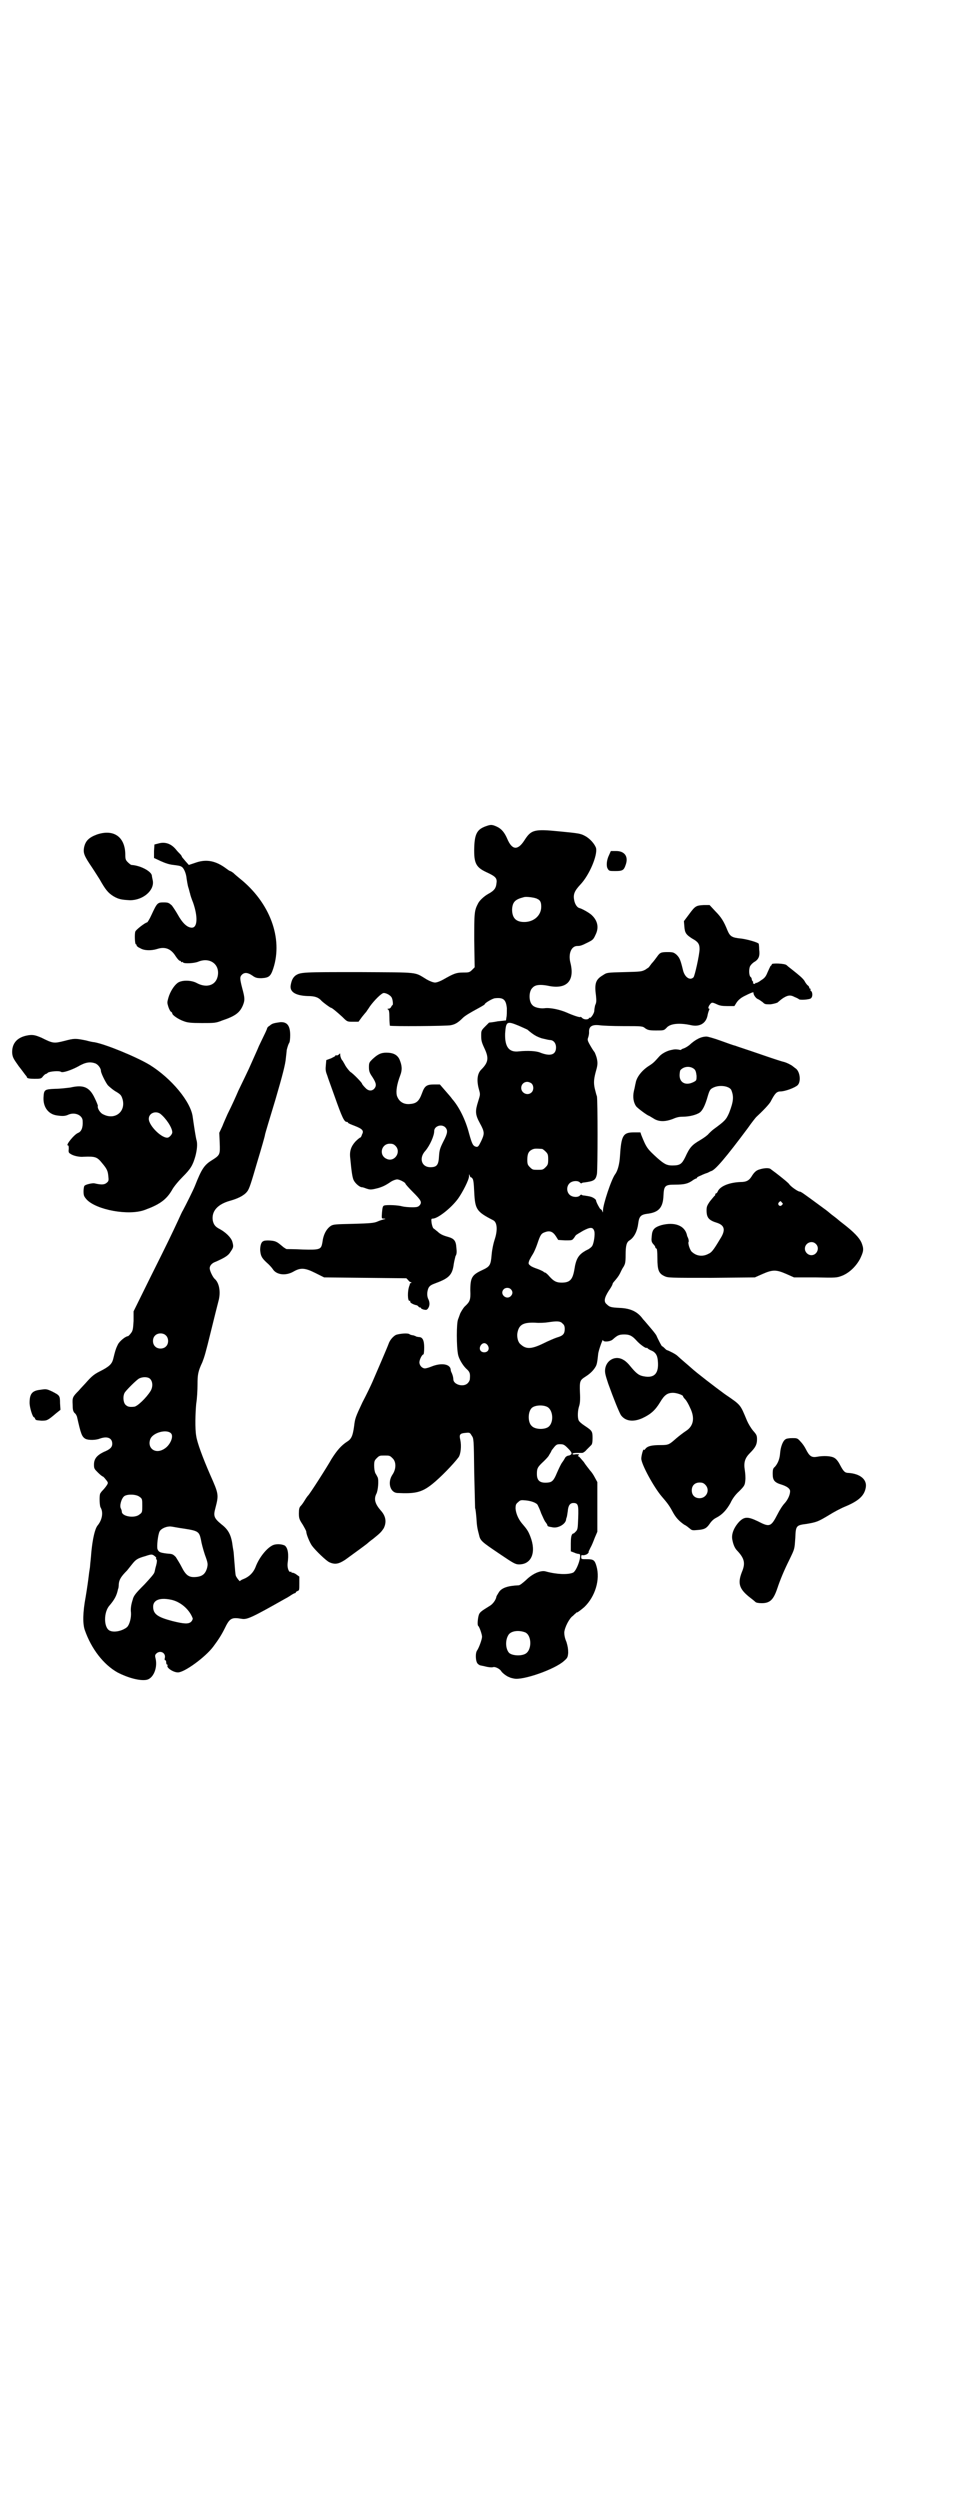 <?xml version="1.0" standalone="no"?>
<!DOCTYPE svg PUBLIC "-//W3C//DTD SVG 20010904//EN"
 "http://www.w3.org/TR/2001/REC-SVG-20010904/DTD/svg10.dtd">
<svg version="1.0" xmlns="http://www.w3.org/2000/svg"
 width="1109pt" height="2870pt" viewBox="0 0 1109 2870"
 preserveAspectRatio="xMidYMid meet">
<g transform="translate(0,2870) scale(0.5,-0.5)"
fill="#000000" stroke="none">
<path d="M1117 3843 c-20 -7 -26 -17 -27 -49 -1 -37 4 -46 31 -58 19 -9 22
-13 20 -25 -1 -10 -5 -16 -18 -23 -11 -6 -21 -16 -24 -22 -9 -17 -9 -22 -9
-85 l1 -62 -6 -6 c-6 -6 -8 -6 -21 -6 -16 0 -22 -3 -45 -16 -7 -4 -15 -7 -19
-7 -4 0 -12 3 -19 7 -30 18 -14 16 -155 17 -131 0 -135 0 -147 -8 -6 -5 -9
-11 -11 -23 -2 -15 12 -23 39 -24 17 0 25 -3 32 -11 4 -4 20 -16 22 -16 2 0
14 -10 26 -21 11 -11 11 -11 24 -11 l13 0 8 11 c4 5 9 11 10 12 1 2 5 7 8 12
10 14 27 31 32 31 6 0 15 -5 18 -10 3 -5 4 -18 2 -18 -1 0 -2 -2 -3 -4 -1 -2
-3 -4 -6 -4 -3 0 -3 -1 -1 -2 2 -1 3 -5 3 -18 0 -10 1 -18 1 -19 2 -2 132 -1
140 1 11 2 18 7 28 17 5 5 19 13 30 19 11 6 20 11 20 12 0 3 19 14 24 14 19 2
25 -3 27 -23 0 -8 0 -17 -1 -21 l-1 -7 -19 -2 c-10 -2 -19 -3 -20 -3 0 0 -4
-4 -9 -9 -9 -9 -9 -10 -9 -21 0 -11 1 -15 7 -28 11 -23 10 -33 -7 -50 -9 -9
-11 -25 -5 -46 3 -11 3 -11 -2 -27 -7 -22 -7 -30 4 -50 11 -20 11 -24 3 -41
-6 -12 -7 -14 -12 -13 -7 2 -9 6 -16 31 -8 31 -23 61 -39 79 -1 2 -8 10 -15
18 l-13 15 -13 0 c-17 0 -22 -3 -28 -20 -7 -19 -13 -24 -29 -25 -15 -1 -25 7
-29 20 -2 10 0 25 8 46 5 13 4 23 -2 37 -5 10 -14 15 -30 15 -13 0 -20 -4 -32
-15 -7 -7 -8 -8 -8 -18 0 -9 1 -13 8 -23 9 -14 10 -20 4 -27 -6 -6 -14 -5 -21
3 -4 4 -7 8 -7 9 0 2 -20 23 -27 27 -3 3 -8 9 -11 14 -3 6 -6 10 -6 11 -3 2
-6 10 -6 14 0 4 0 4 -3 1 -2 -2 -5 -3 -6 -2 -2 0 -3 0 -2 -1 0 -1 -4 -3 -10
-6 l-11 -4 -1 -11 c-1 -10 -1 -14 3 -24 2 -7 10 -28 17 -48 17 -48 22 -59 28
-59 2 0 3 -1 3 -2 0 -1 7 -4 15 -7 18 -7 22 -11 17 -20 -1 -4 -3 -7 -4 -7 -1
0 -6 -4 -11 -9 -10 -11 -14 -22 -12 -38 3 -32 5 -45 8 -51 4 -8 15 -17 20 -16
0 0 4 -1 9 -3 9 -3 11 -3 27 1 10 3 17 6 30 15 5 3 11 5 14 5 5 0 19 -7 19
-10 0 -1 8 -10 17 -19 19 -19 21 -23 16 -30 -4 -4 -5 -5 -18 -5 -8 0 -18 1
-22 2 -10 3 -36 4 -42 2 -3 -1 -4 -4 -5 -16 -1 -14 -1 -14 4 -14 5 0 5 -1 -1
-2 -3 -1 -10 -3 -14 -5 -7 -3 -16 -4 -54 -5 -42 -1 -47 -1 -53 -5 -10 -7 -17
-20 -19 -38 -3 -16 -5 -17 -45 -16 -19 1 -36 1 -37 1 -1 0 -4 2 -7 4 -11 9
-13 11 -18 13 -5 3 -26 4 -29 1 -5 -2 -7 -11 -7 -20 1 -13 3 -18 15 -29 6 -5
12 -12 14 -15 8 -13 29 -16 47 -6 17 10 27 9 51 -3 l20 -10 95 -1 94 -1 4 -4
c2 -3 5 -5 6 -5 2 0 2 0 1 -2 -2 0 -3 -1 -3 -2 0 -1 0 -2 -1 -4 -5 -13 -4 -35
0 -35 2 1 2 0 2 -2 -1 -2 8 -7 15 -8 2 -1 3 -2 4 -3 0 -1 2 -2 3 -2 2 0 3 -1
3 -2 0 -1 3 -2 6 -3 6 -1 7 -1 10 3 4 6 4 13 1 20 -4 7 -4 18 0 27 3 5 6 7 17
11 30 11 38 19 41 44 1 6 3 14 4 18 3 4 3 10 2 19 -1 16 -5 21 -19 25 -11 3
-18 6 -24 12 -3 2 -7 6 -9 7 -2 1 -4 7 -5 13 -1 9 -1 10 3 10 11 0 42 24 58
46 10 14 25 43 25 51 0 6 0 6 2 1 1 -3 2 -4 2 -3 0 1 1 0 3 -2 3 -2 4 -10 5
-32 2 -40 5 -45 44 -65 9 -5 10 -23 3 -44 -3 -9 -6 -23 -7 -35 -2 -24 -4 -27
-21 -35 -24 -11 -28 -17 -28 -47 1 -22 -1 -26 -13 -37 -3 -3 -10 -14 -11 -18
-1 -3 -3 -8 -4 -11 -4 -8 -4 -64 0 -82 2 -9 10 -23 18 -31 9 -8 10 -11 9 -24
0 -3 -2 -7 -5 -10 -10 -10 -33 -3 -33 9 0 3 -1 8 -3 13 -2 4 -3 7 -3 8 0 14
-21 18 -45 8 -5 -2 -12 -4 -14 -4 -7 0 -13 7 -13 14 0 6 6 18 9 18 1 0 2 6 2
16 0 17 -4 24 -12 24 -2 0 -5 1 -6 1 -1 1 -4 2 -7 3 -2 0 -6 1 -8 2 -3 4 -23
2 -32 -1 -7 -4 -14 -12 -17 -21 -2 -6 -30 -71 -37 -87 -3 -7 -13 -28 -23 -47
-16 -34 -17 -37 -19 -54 -3 -22 -6 -30 -16 -36 -14 -9 -24 -21 -36 -40 -10
-18 -51 -82 -54 -84 -1 -1 -4 -5 -7 -10 -3 -5 -7 -11 -10 -14 -3 -3 -4 -7 -4
-17 0 -11 1 -14 9 -26 4 -7 8 -14 8 -16 0 -6 8 -25 13 -32 8 -11 33 -35 40
-38 13 -6 22 -4 37 6 22 16 44 32 49 36 1 1 8 7 15 12 16 13 18 15 24 24 7 14
5 28 -7 41 -13 15 -16 26 -10 38 4 7 6 32 3 38 -1 2 -3 6 -5 9 -2 4 -3 11 -3
18 0 10 1 12 6 17 6 6 7 6 18 6 11 0 12 0 18 -6 9 -8 9 -25 0 -38 -12 -18 -5
-41 11 -42 41 -2 56 1 80 20 19 15 49 46 61 62 5 7 7 26 4 40 -3 12 -1 15 12
16 9 1 10 1 14 -6 5 -7 5 -7 6 -86 1 -43 2 -80 2 -81 1 -1 2 -11 3 -22 1 -18
2 -24 6 -39 3 -14 6 -16 49 -45 31 -21 35 -23 43 -23 29 0 40 28 26 64 -5 13
-8 17 -20 31 -8 10 -13 22 -14 33 0 9 1 11 6 15 5 5 7 5 17 4 13 -1 26 -6 28
-11 1 -2 5 -10 8 -19 4 -9 8 -18 10 -20 2 -3 4 -5 4 -7 1 -3 2 -3 13 -5 12 -2
28 7 30 17 0 2 1 4 1 5 1 1 2 8 3 15 1 13 5 19 13 19 11 0 12 -5 11 -34 -1
-25 -1 -27 -6 -32 -3 -3 -5 -5 -5 -4 0 1 -1 0 -3 -2 -2 -3 -3 -9 -3 -21 l0
-18 8 -3 c4 -2 9 -3 11 -3 8 0 -5 -39 -14 -43 -12 -5 -38 -4 -63 3 -11 3 -30
-5 -45 -20 -8 -7 -14 -12 -17 -12 -25 -1 -40 -6 -46 -17 -3 -5 -5 -8 -5 -9 -1
-7 -8 -17 -15 -21 -21 -13 -24 -15 -26 -23 -2 -8 -3 -21 -1 -23 3 -2 9 -20 9
-25 0 -6 -7 -25 -11 -31 -5 -6 -4 -26 1 -31 2 -2 5 -4 7 -4 1 0 3 -1 5 -1 11
-3 20 -4 23 -3 5 2 16 -4 19 -9 2 -4 14 -13 19 -14 1 -1 5 -2 10 -3 20 -5 94
21 115 40 8 7 9 8 10 19 0 9 -1 15 -4 25 -4 9 -5 16 -5 22 1 12 12 33 20 38 3
3 6 6 7 6 0 1 1 2 3 2 1 0 9 6 16 12 25 24 37 63 28 94 -4 14 -7 16 -22 16
-13 0 -13 0 -13 5 0 5 1 5 4 4 3 0 7 1 10 3 2 2 4 4 3 4 -1 0 1 4 4 10 3 5 7
15 10 23 l6 14 0 57 0 57 -6 11 c-3 6 -8 13 -11 16 -2 3 -9 11 -14 19 -6 7
-11 13 -12 13 -2 0 -2 1 0 3 2 2 1 2 -6 2 -5 -1 -8 -1 -8 1 0 1 4 2 10 2 5 0
11 0 12 0 2 0 7 3 10 7 4 4 9 9 11 11 2 2 3 6 3 16 0 16 -1 17 -19 29 -6 4
-12 9 -13 12 -3 7 -2 23 1 32 2 6 3 14 2 32 -1 27 0 28 14 37 11 7 18 15 22
22 3 5 4 11 6 30 1 8 11 36 11 31 0 -5 17 -4 23 2 10 9 14 11 26 11 12 0 18
-3 28 -14 8 -9 21 -18 23 -17 1 1 2 0 2 0 0 -1 3 -3 7 -5 11 -4 16 -11 17 -24
3 -30 -8 -41 -33 -36 -11 2 -17 7 -31 24 -3 4 -10 11 -14 13 -18 12 -40 1 -43
-20 -1 -8 0 -13 7 -34 13 -36 24 -63 29 -72 10 -14 28 -17 50 -7 19 9 29 18
40 36 10 17 17 22 30 22 8 0 23 -5 23 -8 0 -1 2 -4 5 -7 3 -3 8 -12 11 -19 12
-24 8 -43 -10 -54 -6 -4 -15 -11 -21 -16 -17 -15 -18 -16 -37 -16 -19 0 -29
-2 -34 -8 -2 -3 -4 -4 -4 -3 -1 5 -6 -13 -6 -20 0 -13 29 -66 47 -87 12 -14
17 -20 25 -35 7 -13 14 -21 27 -30 5 -2 10 -7 13 -9 4 -4 7 -4 17 -3 16 1 21
4 28 14 4 6 9 11 15 14 14 7 24 18 33 34 4 9 11 19 20 27 12 12 13 14 14 24 1
7 0 17 -1 24 -3 18 0 28 12 40 12 12 16 19 16 31 0 9 -1 11 -9 20 -5 6 -11 16
-14 23 -16 38 -13 35 -51 61 -22 16 -65 49 -77 60 -1 1 -8 7 -15 13 -7 6 -15
13 -17 15 -4 4 -20 12 -24 13 -1 0 -4 3 -6 5 -3 3 -5 4 -5 4 0 -3 -12 21 -13
24 0 1 -6 9 -12 16 -7 8 -15 18 -19 22 -12 17 -28 25 -54 26 -20 1 -23 2 -29
8 -8 6 -6 15 4 31 5 7 9 14 9 16 0 1 2 4 4 6 6 7 10 12 13 18 2 4 5 11 8 15 4
7 5 10 5 28 0 20 2 29 9 33 11 7 18 22 20 39 2 16 6 20 20 22 27 3 37 14 38
42 1 23 4 25 27 25 20 0 29 2 39 9 4 3 8 5 9 5 1 0 2 1 2 2 0 1 4 3 9 5 4 2
11 5 15 6 4 2 8 4 8 4 9 1 35 32 85 99 9 13 18 24 19 25 13 12 31 30 34 37 9
17 13 22 22 22 10 0 32 8 39 14 9 8 6 34 -6 40 -2 2 -4 3 -5 4 -2 2 -13 8 -21
10 -5 1 -29 9 -55 18 -26 9 -51 17 -56 19 -5 1 -21 7 -35 12 -14 5 -28 9 -31
9 -12 0 -25 -6 -40 -20 -4 -3 -9 -6 -12 -7 -3 -1 -6 -2 -6 -3 0 -1 -3 -1 -6 0
-8 1 -9 1 -18 -1 -10 -2 -22 -9 -27 -15 -10 -11 -12 -14 -23 -21 -16 -10 -29
-26 -31 -40 -1 -3 -2 -11 -4 -18 -3 -14 -1 -26 5 -35 4 -5 27 -22 30 -22 0 0
5 -3 10 -6 12 -8 27 -8 45 -1 9 4 15 5 23 5 14 0 31 4 39 10 6 5 11 15 16 31
6 21 7 22 15 26 15 7 37 3 41 -6 6 -15 5 -26 -5 -52 -7 -16 -10 -19 -36 -38
-4 -3 -9 -8 -11 -10 -2 -3 -10 -9 -20 -15 -19 -11 -24 -17 -34 -39 -8 -16 -12
-19 -30 -19 -12 0 -18 3 -34 17 -23 21 -25 23 -37 53 l-2 6 -15 0 c-25 0 -29
-7 -32 -55 -1 -17 -5 -33 -11 -41 -9 -12 -28 -70 -28 -83 0 -6 0 -6 -2 -1 -1
2 -3 4 -4 4 -1 0 -10 16 -10 20 0 1 -2 3 -5 5 -5 3 -8 4 -22 6 -3 0 -6 1 -6 2
-1 0 -3 0 -4 -2 -5 -5 -18 -4 -24 2 -7 7 -7 19 0 26 6 6 19 7 24 2 1 -2 3 -2
4 -2 0 1 3 2 6 2 22 3 26 5 29 19 2 12 2 171 0 179 -1 2 -3 10 -5 18 -3 14 -2
23 4 44 3 11 3 17 0 28 -2 6 -4 11 -5 12 -1 1 -5 7 -9 14 -7 12 -7 14 -5 19 1
3 2 8 2 11 -1 14 6 19 24 17 6 -1 31 -2 55 -2 43 0 44 0 50 -5 6 -4 9 -5 25
-5 18 0 18 0 24 6 8 10 30 12 57 6 19 -4 33 4 37 21 1 6 3 12 4 14 1 2 1 3 0
3 -3 0 -2 5 2 10 4 5 5 5 16 0 6 -3 12 -4 24 -4 l16 0 5 8 c4 6 10 11 18 15
14 7 21 10 21 8 -1 -4 5 -13 10 -15 3 -1 8 -5 11 -7 5 -5 6 -5 18 -5 7 1 14 3
16 4 7 6 8 7 14 11 10 6 16 7 25 2 5 -2 9 -4 10 -5 2 -3 26 -1 28 2 4 3 4 12
1 16 -2 1 -3 3 -2 4 1 1 0 2 -1 2 -1 0 -2 1 -2 3 0 1 -2 4 -4 5 -2 2 -5 6 -7
10 -4 6 -11 12 -30 27 -4 3 -9 7 -11 9 -4 4 -34 5 -34 2 0 -1 -1 -3 -3 -4 -1
-2 -4 -8 -7 -15 -4 -10 -7 -13 -15 -18 -5 -4 -10 -6 -11 -6 -1 1 -2 0 -2 -1 0
-1 -1 -1 -3 -1 -2 1 -3 2 -2 3 1 1 0 2 -1 3 -1 1 -2 3 -2 4 0 2 -1 5 -3 6 -4
4 -4 21 0 26 2 3 6 7 10 9 9 6 12 13 10 28 0 7 -1 13 -1 13 -1 3 -25 10 -40
12 -22 2 -26 5 -32 19 -8 20 -14 30 -28 44 l-13 14 -13 0 c-18 -1 -20 -2 -34
-21 l-12 -16 1 -12 c1 -15 4 -19 18 -28 13 -7 17 -12 17 -24 0 -12 -11 -62
-14 -65 -8 -8 -20 0 -24 16 -6 25 -8 29 -15 36 -6 5 -8 6 -20 6 -16 0 -18 -1
-25 -11 -3 -4 -8 -11 -12 -15 -3 -4 -6 -8 -6 -8 0 -1 -4 -3 -8 -6 -9 -5 -11
-5 -49 -6 -40 -1 -40 -1 -49 -7 -17 -10 -20 -19 -16 -48 1 -11 1 -15 -2 -21
-1 -4 -2 -10 -2 -13 0 -5 -8 -18 -11 -16 0 1 -1 1 -1 0 0 -4 -10 -5 -15 -1 -3
3 -5 4 -5 3 0 -2 -18 4 -31 10 -16 7 -39 12 -52 10 -10 -1 -23 2 -27 7 -9 8
-9 32 0 40 6 7 17 8 34 5 44 -10 64 10 53 53 -5 20 2 38 16 38 7 0 10 1 24 8
12 6 13 7 18 18 8 16 5 32 -9 45 -5 5 -23 15 -28 16 -5 1 -10 8 -12 17 -3 14
0 22 14 37 21 22 40 68 36 84 -3 9 -14 22 -26 28 -9 5 -15 6 -57 10 -60 6 -66
4 -82 -21 -15 -23 -28 -22 -39 4 -6 14 -13 23 -24 28 -11 5 -14 5 -25 1z m118
-167 c7 -3 9 -8 9 -18 0 -20 -17 -35 -39 -35 -19 0 -28 9 -28 29 1 17 7 23 27
28 5 2 27 -1 31 -4z m-43 -291 c9 -4 18 -8 20 -9 14 -12 21 -16 33 -20 8 -2
17 -4 19 -4 8 0 14 -7 14 -17 0 -17 -13 -21 -36 -12 -9 4 -29 5 -49 3 -23 -3
-33 10 -32 41 2 28 4 29 31 18z m404 -100 c3 -3 4 -7 5 -15 0 -11 0 -11 -8
-15 -17 -8 -31 -1 -31 16 0 5 1 11 2 12 8 9 23 10 32 2z m-374 -33 c5 -5 5
-15 0 -20 -9 -9 -24 -2 -24 10 0 8 6 14 14 14 3 0 8 -2 10 -4z m-199 -100 c7
-7 6 -14 -4 -33 -8 -16 -9 -20 -10 -34 -1 -20 -5 -25 -20 -25 -20 0 -27 21
-11 38 10 12 20 34 20 45 0 11 16 17 25 9z m-114 -43 c14 -14 -2 -38 -20 -30
-19 8 -13 35 7 35 6 0 9 -1 13 -5z m337 -7 c1 0 5 -3 8 -6 5 -5 6 -7 6 -18 0
-11 -1 -13 -6 -18 -6 -6 -7 -6 -18 -6 -11 0 -12 0 -18 6 -5 5 -6 7 -6 17 0 14
3 20 12 24 5 2 8 2 22 1z m120 -189 c2 -7 -1 -28 -5 -34 -2 -3 -7 -7 -12 -9
-19 -10 -25 -19 -29 -46 -4 -22 -10 -29 -29 -29 -12 0 -18 3 -28 14 -4 5 -9 9
-10 9 -1 0 -3 1 -5 3 -2 1 -8 4 -14 6 -6 2 -13 5 -15 7 -5 4 -5 5 -2 13 2 4 6
11 8 14 2 3 7 14 10 23 7 21 9 24 18 27 11 4 18 1 25 -10 l5 -8 16 -1 c14 0
16 0 19 4 2 2 4 6 5 7 1 2 9 6 17 11 17 9 23 9 26 -1z m-192 -133 c5 -5 5 -11
0 -16 -10 -10 -27 5 -16 16 4 4 12 4 16 0z m119 -79 c4 -3 5 -7 5 -12 0 -12
-4 -16 -18 -20 -6 -2 -20 -8 -32 -14 -27 -13 -39 -13 -51 -2 -7 5 -10 19 -7
30 4 16 14 21 40 20 10 -1 24 0 30 1 20 3 28 3 33 -3z m-172 -50 c5 -8 1 -16
-8 -16 -9 0 -13 8 -8 16 2 3 5 5 8 5 3 0 6 -2 8 -5z m138 -142 c12 -8 14 -33
3 -44 -8 -8 -32 -8 -40 1 -9 8 -9 32 0 41 7 7 27 8 37 2z m46 -94 c11 -11 11
-14 3 -17 -4 0 -8 -3 -9 -5 -1 -2 -4 -7 -7 -11 -3 -4 -8 -15 -12 -24 -7 -17
-11 -21 -20 -22 -19 -2 -26 4 -26 20 0 13 2 16 16 29 5 5 11 11 12 14 2 3 5 8
6 11 10 13 11 14 19 14 8 0 10 -1 18 -9z m316 -84 c12 -12 3 -31 -13 -31 -11
0 -18 7 -18 18 0 11 7 18 18 18 6 0 9 -1 13 -5z m-414 -339 c16 -7 16 -43 -1
-50 -11 -5 -30 -3 -36 3 -8 9 -9 28 -2 40 5 10 23 13 39 7z"/>
<path d="M223 3824 c-19 -7 -27 -15 -30 -31 -2 -12 1 -19 18 -44 8 -12 16 -25
18 -28 13 -23 19 -31 32 -39 12 -7 19 -8 38 -9 30 0 57 23 52 46 -1 5 -2 9 -2
11 -2 10 -27 23 -47 24 -1 0 -5 3 -8 6 -5 5 -6 7 -6 17 0 41 -26 60 -65 47z"/>
<path d="M363 3803 l-8 -2 -1 -15 0 -16 15 -7 c11 -5 20 -8 30 -9 8 -1 16 -2
18 -4 5 -2 11 -15 12 -28 1 -5 2 -14 4 -20 2 -6 3 -12 4 -14 0 -2 3 -11 7 -21
11 -32 10 -57 -3 -57 -11 0 -22 11 -33 31 -4 7 -10 16 -13 20 -7 6 -8 7 -19 7
-14 0 -15 -1 -28 -29 -4 -9 -9 -17 -10 -17 -4 0 -26 -17 -27 -21 -2 -6 -1 -28
1 -29 1 0 2 -1 2 -3 0 -1 3 -4 8 -6 9 -6 26 -6 39 -2 18 6 32 1 43 -17 4 -6 8
-10 9 -10 2 0 3 -1 3 -2 0 -1 1 -2 2 -1 1 1 2 0 3 -1 2 -3 26 -2 35 2 27 11
51 -7 44 -35 -5 -20 -26 -26 -48 -14 -13 7 -35 7 -44 0 -8 -6 -17 -20 -21 -34
-3 -11 -3 -11 0 -21 2 -6 5 -11 6 -11 2 -1 3 -3 3 -4 0 -4 15 -14 27 -18 8 -3
16 -4 41 -4 29 0 32 0 47 6 30 10 40 18 47 34 5 12 5 17 -1 39 -6 23 -6 27 -1
32 6 6 14 5 24 -2 7 -5 10 -6 21 -6 17 1 21 4 27 22 23 70 -8 152 -77 207 -5
4 -12 10 -15 13 -3 2 -6 4 -7 4 -1 0 -4 2 -8 5 -25 19 -47 23 -72 14 l-15 -5
-8 9 c-4 5 -8 9 -8 10 0 1 -2 4 -4 6 -2 2 -7 7 -10 11 -11 13 -25 18 -41 13z"/>
<path d="M1400 3777 c-6 -12 -7 -26 -3 -32 3 -5 4 -5 18 -5 16 0 19 2 23 14 7
19 -2 32 -22 32 l-12 0 -4 -9z"/>
<path d="M644 3393 c-14 -2 -19 -3 -24 -8 -4 -2 -6 -5 -6 -6 0 -1 -3 -8 -7
-16 -4 -8 -9 -19 -12 -25 -4 -10 -8 -18 -23 -52 -6 -13 -12 -25 -24 -50 -6
-14 -14 -32 -25 -54 -3 -7 -9 -20 -12 -28 l-7 -15 1 -23 c1 -27 1 -28 -18 -40
-18 -11 -24 -21 -39 -59 -4 -10 -20 -42 -28 -57 -1 -1 -6 -12 -11 -23 -14 -30
-22 -47 -64 -131 l-38 -77 0 -22 c-1 -19 -2 -23 -6 -28 -3 -4 -6 -7 -7 -7 -5
0 -19 -11 -23 -19 -4 -8 -6 -13 -11 -34 -3 -11 -9 -17 -31 -28 -12 -6 -18 -11
-28 -22 -6 -7 -16 -17 -20 -22 -14 -14 -15 -16 -14 -32 0 -12 1 -15 4 -19 3
-2 5 -6 6 -9 9 -40 11 -46 20 -51 7 -3 23 -3 33 1 17 6 28 1 28 -12 0 -8 -5
-13 -20 -19 -16 -8 -22 -16 -22 -29 0 -9 1 -10 9 -18 5 -5 10 -9 11 -9 1 0 4
-3 7 -7 6 -7 6 -8 2 -14 -2 -3 -6 -8 -9 -11 -3 -3 -5 -6 -6 -8 -2 -7 -1 -27 1
-31 7 -11 4 -29 -7 -42 -6 -8 -11 -30 -14 -60 -1 -15 -3 -30 -3 -33 0 -3 -2
-12 -3 -22 -1 -9 -4 -30 -7 -48 -7 -37 -7 -63 -2 -77 15 -43 43 -79 75 -97 23
-12 51 -20 67 -17 15 3 25 26 21 47 -2 8 -2 10 1 13 9 9 22 2 20 -9 -1 -4 -1
-6 1 -6 1 0 2 -2 2 -5 0 -3 1 -5 2 -5 1 0 2 -1 1 -2 -3 -5 13 -16 24 -16 15 0
63 35 81 59 12 16 19 27 26 41 12 25 16 27 40 23 12 -2 23 3 99 46 6 3 12 7
15 9 3 2 7 4 8 4 1 0 2 1 2 2 0 1 2 2 4 3 4 1 4 3 4 17 l0 16 -7 5 c-4 3 -8 4
-9 4 -1 -1 -2 0 -2 1 0 1 -1 2 -2 1 -4 -2 -8 9 -7 19 3 21 1 35 -6 41 -7 4
-22 5 -30 0 -13 -7 -30 -28 -38 -50 -5 -12 -14 -21 -26 -26 -5 -2 -9 -4 -9 -5
0 -3 -8 7 -10 12 -1 3 -2 16 -3 29 -1 13 -2 24 -2 25 0 1 -1 6 -2 12 -3 26 -9
39 -26 52 -17 14 -19 19 -14 37 8 31 8 32 -12 77 -17 39 -30 74 -32 89 -3 16
-2 53 0 74 2 12 3 32 3 44 0 22 1 30 11 51 5 13 7 19 20 72 7 29 15 60 17 68
6 21 2 43 -9 52 -4 4 -11 18 -11 24 0 6 5 12 14 15 20 9 29 14 34 23 7 10 7
12 4 23 -3 10 -16 22 -29 29 -10 5 -14 10 -16 20 -3 21 11 37 40 45 18 5 32
12 39 21 5 6 9 19 23 67 10 33 18 61 18 63 0 2 11 38 24 81 17 58 23 82 24 95
1 9 2 17 2 19 2 8 4 14 6 17 1 1 2 9 2 17 0 22 -7 31 -23 30z m-263 -719 c7
-6 7 -19 1 -25 -6 -7 -19 -7 -25 -1 -7 6 -7 19 -1 25 6 7 19 7 25 1z m-36
-100 c6 -6 7 -18 1 -28 -10 -16 -31 -36 -38 -36 -11 -1 -15 0 -20 5 -5 6 -6
20 -1 28 5 7 27 29 33 32 8 4 20 4 25 -1z m48 -125 c7 -7 -2 -28 -16 -36 -21
-13 -40 3 -31 24 7 14 37 22 47 12z m-72 -146 c6 -4 6 -6 6 -20 0 -14 0 -16
-6 -20 -11 -10 -41 -5 -41 6 0 2 -1 5 -2 7 -4 6 1 24 8 29 8 5 28 4 35 -2z
m103 -73 c32 -5 34 -7 38 -26 1 -7 5 -22 9 -34 7 -19 7 -21 5 -30 -4 -14 -11
-20 -27 -21 -15 -1 -22 4 -32 24 -4 8 -10 17 -13 22 -7 7 -8 7 -21 8 -15 2
-18 3 -21 10 -2 6 1 34 5 41 4 7 17 12 26 11 2 0 16 -3 31 -5z m-66 -65 c1 -2
2 -3 1 -3 -1 0 -1 -1 1 -3 1 -1 1 -5 -1 -13 -2 -6 -3 -13 -4 -16 -1 -4 -10
-14 -23 -28 -20 -20 -25 -26 -27 -35 -4 -12 -5 -22 -4 -29 1 -12 -3 -28 -9
-34 -11 -9 -30 -13 -40 -8 -14 7 -14 43 0 58 11 13 16 22 19 36 0 1 1 3 1 3 0
0 1 4 1 10 1 10 5 17 19 31 3 4 9 11 12 15 8 10 12 13 30 18 15 5 16 5 24 -2z
m39 -99 c21 -6 39 -23 46 -42 0 -2 -1 -5 -4 -8 -6 -5 -15 -5 -43 2 -34 9 -44
16 -44 33 0 16 17 22 45 15z"/>
<path d="M60 3362 c-22 -5 -33 -19 -32 -40 1 -10 3 -13 15 -30 8 -10 15 -20
16 -21 2 -2 3 -4 3 -5 1 -2 6 -3 17 -3 14 0 16 0 20 6 3 3 5 5 6 5 1 0 3 1 5
3 4 3 26 5 30 2 4 -3 24 4 39 12 17 10 28 12 41 7 6 -3 12 -11 12 -17 0 -5 11
-27 16 -33 3 -3 10 -9 16 -13 14 -8 15 -10 18 -20 7 -28 -18 -47 -44 -34 -8 3
-15 15 -13 20 0 1 -3 9 -7 17 -12 26 -26 32 -56 25 -8 -1 -24 -3 -35 -3 -25
-1 -26 -2 -27 -20 -1 -22 11 -38 30 -41 13 -2 20 -2 28 2 15 6 32 -2 32 -15 1
-15 -3 -24 -10 -27 -9 -3 -30 -29 -24 -29 2 0 2 -3 2 -8 -1 -8 0 -9 5 -12 6
-4 20 -7 29 -6 27 1 31 0 43 -15 11 -13 13 -18 14 -30 1 -9 1 -11 -4 -15 -5
-4 -11 -5 -28 -1 -5 1 -22 -3 -23 -6 -1 -1 -2 -7 -2 -12 0 -10 1 -12 7 -19 22
-24 97 -38 134 -24 33 12 49 23 62 45 4 8 16 22 25 31 18 18 23 26 29 47 4 15
5 28 3 36 -2 6 -6 33 -9 54 -4 35 -49 89 -99 120 -30 18 -100 47 -127 52 -3 0
-12 2 -19 4 -25 5 -27 5 -50 -1 -24 -6 -26 -6 -52 7 -16 7 -22 8 -36 5z m308
-179 c13 -10 28 -32 28 -43 0 -4 -6 -11 -10 -12 -13 -3 -44 27 -44 43 0 13 15
19 26 12z"/>
<path d="M1746 3055 c-8 -2 -13 -7 -19 -17 -6 -9 -12 -12 -25 -12 -25 -1 -46
-9 -52 -21 -1 -3 -3 -5 -4 -5 -1 0 -2 -1 -2 -3 0 -1 -1 -3 -2 -3 -1 -1 -5 -6
-10 -12 -7 -10 -8 -13 -8 -21 0 -17 5 -23 25 -29 17 -6 19 -17 6 -37 -16 -27
-20 -31 -27 -34 -13 -7 -27 -5 -37 4 -5 3 -11 22 -8 24 0 1 0 4 -1 7 -1 3 -3
6 -3 8 -5 22 -28 31 -59 23 -16 -5 -21 -10 -22 -25 -1 -10 -1 -13 3 -18 3 -3
5 -6 5 -7 0 -2 1 -3 3 -4 1 0 2 -7 2 -22 0 -27 3 -35 16 -41 8 -4 12 -4 108
-4 l100 1 18 8 c23 10 31 10 54 0 l18 -8 49 0 c48 -1 49 -1 62 4 17 7 32 22
41 39 8 17 9 22 3 37 -5 11 -17 24 -43 44 -4 3 -9 7 -10 8 -1 1 -6 5 -10 8 -4
3 -8 6 -9 7 -1 1 -7 6 -14 11 -49 36 -53 39 -56 39 -4 0 -21 12 -24 17 -2 3
-12 11 -22 19 -10 8 -20 15 -21 16 -4 3 -16 2 -25 -1z m51 -76 c3 -3 3 -3 0
-6 -4 -5 -11 1 -7 6 4 4 4 4 7 0z m78 -95 c10 -9 3 -26 -10 -26 -8 0 -15 7
-15 15 0 13 16 20 25 11z"/>
<path d="M93 2549 c-19 -2 -25 -9 -25 -30 0 -11 7 -33 10 -33 1 0 2 -2 3 -4 1
-3 3 -3 14 -4 13 0 14 0 34 17 l10 8 -1 15 c0 18 -1 18 -18 27 -13 6 -14 6
-27 4z"/>
<path d="M1805 2435 c-6 -4 -11 -18 -12 -32 -1 -13 -5 -23 -12 -31 -4 -3 -5
-6 -5 -16 0 -15 4 -20 21 -25 12 -4 19 -9 19 -15 0 -8 -5 -19 -12 -27 -5 -5
-12 -16 -17 -26 -15 -29 -18 -30 -45 -16 -23 11 -31 11 -43 -1 -12 -13 -18
-28 -16 -40 2 -12 6 -21 11 -26 17 -18 20 -29 11 -50 -10 -26 -6 -39 20 -59 4
-3 9 -7 11 -9 2 -2 7 -3 15 -3 19 0 27 8 36 35 6 18 15 40 27 64 13 27 12 24
14 51 1 28 2 29 26 32 23 4 26 5 51 20 11 7 28 16 38 20 31 13 44 25 47 44 3
18 -13 31 -39 33 -9 0 -12 3 -20 18 -5 10 -10 15 -14 17 -7 4 -24 5 -40 2 -12
-2 -17 2 -25 18 -3 6 -8 13 -12 17 -7 8 -8 8 -19 8 -7 0 -14 -1 -16 -3z"/>
</g>
</svg>
